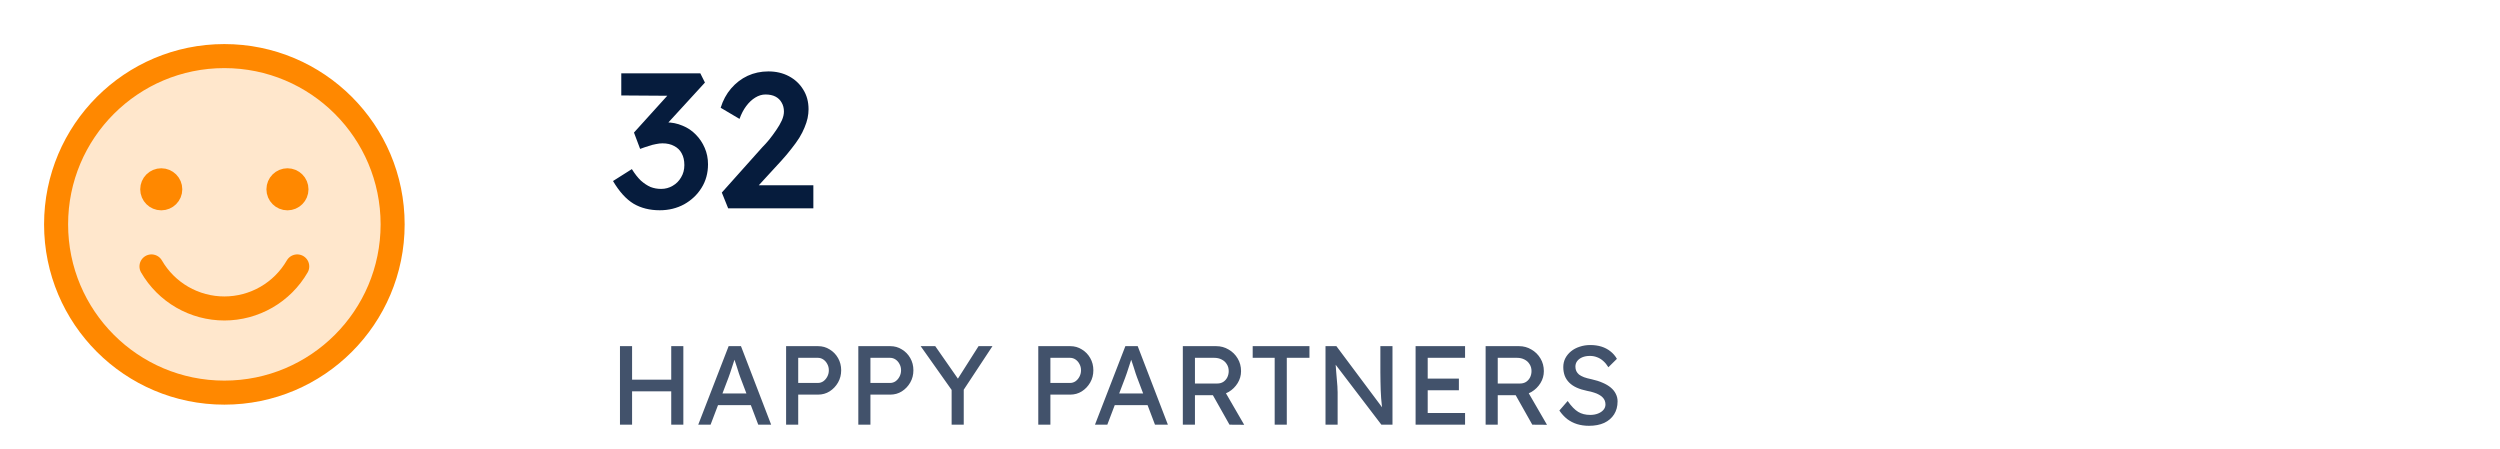 <svg width="312" height="56" viewBox="0 0 312 56" fill="none" xmlns="http://www.w3.org/2000/svg">
<path opacity="0.2" d="M28 49C39.598 49 49 39.598 49 28C49 16.402 39.598 7 28 7C16.402 7 7 16.402 7 28C7 39.598 16.402 49 28 49Z" fill="#FF8800"/>
<path d="M28 49C39.598 49 49 39.598 49 28C49 16.402 39.598 7 28 7C16.402 7 7 16.402 7 28C7 39.598 16.402 49 28 49Z" stroke="#FF8800" stroke-width="3" stroke-miterlimit="10"/>
<path d="M37.095 33.249C36.173 34.845 34.847 36.17 33.25 37.091C31.654 38.012 29.843 38.497 28 38.497C26.157 38.497 24.346 38.012 22.75 37.091C21.153 36.17 19.827 34.845 18.905 33.249" stroke="#FF8800" stroke-width="3" stroke-linecap="round" stroke-linejoin="round"/>
<path d="M21.25 23.625C21.25 24.246 20.746 24.75 20.125 24.75C19.504 24.75 19 24.246 19 23.625C19 23.004 19.504 22.5 20.125 22.5C20.746 22.5 21.25 23.004 21.25 23.625Z" fill="#FF8800" stroke="#FF8800" stroke-width="3"/>
<path d="M37 23.625C37 24.246 36.496 24.75 35.875 24.75C35.254 24.75 34.75 24.246 34.75 23.625C34.75 23.004 35.254 22.5 35.875 22.5C36.496 22.5 37 23.004 37 23.625Z" fill="#FF8800" stroke="#FF8800" stroke-width="3"/>
<path d="M82.336 26.24C81.088 26.24 80 25.968 79.072 25.424C78.144 24.864 77.288 23.92 76.504 22.592L78.856 21.104C79.224 21.696 79.6 22.176 79.984 22.544C80.384 22.896 80.784 23.16 81.184 23.336C81.6 23.496 82.04 23.576 82.504 23.576C83.032 23.576 83.512 23.448 83.944 23.192C84.392 22.936 84.744 22.584 85 22.136C85.272 21.688 85.408 21.176 85.408 20.6C85.408 20.024 85.296 19.536 85.072 19.136C84.864 18.736 84.552 18.432 84.136 18.224C83.736 18 83.248 17.888 82.672 17.888C82.416 17.888 82.144 17.92 81.856 17.984C81.568 18.032 81.264 18.112 80.944 18.224C80.624 18.32 80.272 18.44 79.888 18.584L79.12 16.544L83.896 11.264L84.616 11.96L77.536 11.912V9.152H87.4L87.976 10.304L82.456 16.328L81.736 15.536C81.864 15.472 82.072 15.416 82.36 15.368C82.664 15.304 82.928 15.272 83.152 15.272C83.856 15.272 84.528 15.408 85.168 15.68C85.808 15.936 86.36 16.304 86.824 16.784C87.304 17.264 87.68 17.824 87.952 18.464C88.224 19.088 88.36 19.768 88.36 20.504C88.36 21.608 88.088 22.592 87.544 23.456C87.016 24.304 86.296 24.984 85.384 25.496C84.472 25.992 83.456 26.24 82.336 26.24ZM90.875 26L90.083 24.032L95.123 18.392C95.411 18.104 95.707 17.776 96.011 17.408C96.315 17.024 96.603 16.632 96.875 16.232C97.163 15.816 97.395 15.416 97.571 15.032C97.747 14.632 97.835 14.264 97.835 13.928C97.835 13.496 97.739 13.12 97.547 12.8C97.371 12.48 97.115 12.232 96.779 12.056C96.443 11.88 96.027 11.792 95.531 11.792C95.099 11.792 94.675 11.92 94.259 12.176C93.859 12.416 93.483 12.768 93.131 13.232C92.795 13.68 92.515 14.216 92.291 14.84L89.939 13.448C90.227 12.52 90.659 11.72 91.235 11.048C91.827 10.36 92.515 9.832 93.299 9.464C94.099 9.096 94.963 8.912 95.891 8.912C96.851 8.912 97.707 9.112 98.459 9.512C99.211 9.912 99.803 10.464 100.235 11.168C100.683 11.872 100.907 12.696 100.907 13.64C100.907 13.992 100.867 14.36 100.787 14.744C100.707 15.112 100.579 15.504 100.403 15.92C100.243 16.32 100.027 16.744 99.755 17.192C99.483 17.624 99.155 18.08 98.771 18.56C98.403 19.04 97.979 19.544 97.499 20.072L93.683 24.224L93.203 23.12H101.507V26H90.875Z" fill="#061C3D"/>
<path d="M83.77 53V43.2H85.282V53H83.77ZM77.372 53V43.2H78.884V53H77.372ZM78.03 48.842V47.386H84.442V48.842H78.03ZM87.14 53L90.934 43.2H92.474L96.24 53H94.63L92.39 47.092C92.362 47.027 92.306 46.868 92.222 46.616C92.148 46.364 92.059 46.084 91.956 45.776C91.854 45.468 91.76 45.188 91.676 44.936C91.592 44.675 91.536 44.507 91.508 44.432L91.83 44.418C91.774 44.577 91.704 44.777 91.62 45.02C91.546 45.263 91.462 45.519 91.368 45.79C91.284 46.061 91.2 46.317 91.116 46.56C91.032 46.793 90.962 46.989 90.906 47.148L88.68 53H87.14ZM88.82 50.564L89.38 49.108H93.832L94.476 50.564H88.82ZM98.105 53V43.2H102.095C102.627 43.2 103.108 43.335 103.537 43.606C103.976 43.867 104.326 44.227 104.587 44.684C104.848 45.141 104.979 45.65 104.979 46.21C104.979 46.77 104.848 47.279 104.587 47.736C104.326 48.193 103.976 48.562 103.537 48.842C103.108 49.113 102.627 49.248 102.095 49.248H99.617V53H98.105ZM99.617 47.792H102.067C102.319 47.792 102.548 47.722 102.753 47.582C102.958 47.433 103.122 47.241 103.243 47.008C103.374 46.765 103.439 46.499 103.439 46.21C103.439 45.921 103.374 45.659 103.243 45.426C103.122 45.193 102.958 45.006 102.753 44.866C102.548 44.726 102.319 44.656 102.067 44.656H99.617V47.792ZM107.118 53V43.2H111.108C111.64 43.2 112.121 43.335 112.55 43.606C112.989 43.867 113.339 44.227 113.6 44.684C113.862 45.141 113.992 45.65 113.992 46.21C113.992 46.77 113.862 47.279 113.6 47.736C113.339 48.193 112.989 48.562 112.55 48.842C112.121 49.113 111.64 49.248 111.108 49.248H108.63V53H107.118ZM108.63 47.792H111.08C111.332 47.792 111.561 47.722 111.766 47.582C111.972 47.433 112.135 47.241 112.256 47.008C112.387 46.765 112.452 46.499 112.452 46.21C112.452 45.921 112.387 45.659 112.256 45.426C112.135 45.193 111.972 45.006 111.766 44.866C111.561 44.726 111.332 44.656 111.08 44.656H108.63V47.792ZM118.763 53V48.114L118.861 48.8L114.899 43.2H116.719L119.743 47.54L119.393 47.498L122.123 43.2H123.859L120.065 48.954L120.275 48.002V53H118.763ZM129.577 53V43.2H133.567C134.099 43.2 134.58 43.335 135.009 43.606C135.448 43.867 135.798 44.227 136.059 44.684C136.321 45.141 136.451 45.65 136.451 46.21C136.451 46.77 136.321 47.279 136.059 47.736C135.798 48.193 135.448 48.562 135.009 48.842C134.58 49.113 134.099 49.248 133.567 49.248H131.089V53H129.577ZM131.089 47.792H133.539C133.791 47.792 134.02 47.722 134.225 47.582C134.431 47.433 134.594 47.241 134.715 47.008C134.846 46.765 134.911 46.499 134.911 46.21C134.911 45.921 134.846 45.659 134.715 45.426C134.594 45.193 134.431 45.006 134.225 44.866C134.02 44.726 133.791 44.656 133.539 44.656H131.089V47.792ZM136.652 53L140.446 43.2H141.986L145.752 53H144.142L141.902 47.092C141.874 47.027 141.818 46.868 141.734 46.616C141.66 46.364 141.571 46.084 141.468 45.776C141.366 45.468 141.272 45.188 141.188 44.936C141.104 44.675 141.048 44.507 141.02 44.432L141.342 44.418C141.286 44.577 141.216 44.777 141.132 45.02C141.058 45.263 140.974 45.519 140.88 45.79C140.796 46.061 140.712 46.317 140.628 46.56C140.544 46.793 140.474 46.989 140.418 47.148L138.192 53H136.652ZM138.332 50.564L138.892 49.108H143.344L143.988 50.564H138.332ZM147.617 53V43.2H151.789C152.349 43.2 152.862 43.34 153.329 43.62C153.805 43.891 154.183 44.264 154.463 44.74C154.743 45.207 154.883 45.734 154.883 46.322C154.883 46.854 154.743 47.349 154.463 47.806C154.183 48.263 153.81 48.632 153.343 48.912C152.876 49.183 152.358 49.318 151.789 49.318H149.129V53H147.617ZM153.441 53L150.949 48.576L152.503 48.226L155.275 53.014L153.441 53ZM149.129 47.862H151.929C152.2 47.862 152.442 47.797 152.657 47.666C152.872 47.526 153.04 47.339 153.161 47.106C153.282 46.863 153.343 46.597 153.343 46.308C153.343 45.981 153.264 45.697 153.105 45.454C152.956 45.202 152.741 45.006 152.461 44.866C152.19 44.726 151.882 44.656 151.537 44.656H149.129V47.862ZM159.08 53V44.656H156.336V43.2H163.42V44.656H160.592V53H159.08ZM165.424 53V43.2H166.782L172.774 51.222L172.55 51.348C172.513 51.115 172.48 50.863 172.452 50.592C172.424 50.312 172.396 50.018 172.368 49.71C172.35 49.393 172.331 49.061 172.312 48.716C172.303 48.361 172.294 47.993 172.284 47.61C172.275 47.227 172.27 46.831 172.27 46.42V43.2H173.782V53H172.396L166.502 45.272L166.656 45.076C166.703 45.645 166.74 46.131 166.768 46.532C166.806 46.924 166.834 47.26 166.852 47.54C166.88 47.811 166.899 48.035 166.908 48.212C166.918 48.38 166.922 48.52 166.922 48.632C166.932 48.744 166.936 48.842 166.936 48.926V53H165.424ZM176.666 53V43.2H182.84V44.656H178.178V51.544H182.84V53H176.666ZM177.352 48.702V47.246H182.07V48.702H177.352ZM185.406 53V43.2H189.578C190.138 43.2 190.651 43.34 191.118 43.62C191.594 43.891 191.972 44.264 192.252 44.74C192.532 45.207 192.672 45.734 192.672 46.322C192.672 46.854 192.532 47.349 192.252 47.806C191.972 48.263 191.598 48.632 191.132 48.912C190.665 49.183 190.147 49.318 189.578 49.318H186.918V53H185.406ZM191.23 53L188.738 48.576L190.292 48.226L193.064 53.014L191.23 53ZM186.918 47.862H189.718C189.988 47.862 190.231 47.797 190.446 47.666C190.66 47.526 190.828 47.339 190.95 47.106C191.071 46.863 191.132 46.597 191.132 46.308C191.132 45.981 191.052 45.697 190.894 45.454C190.744 45.202 190.53 45.006 190.25 44.866C189.979 44.726 189.671 44.656 189.326 44.656H186.918V47.862ZM198.304 53.14C197.772 53.14 197.277 53.07 196.82 52.93C196.372 52.79 195.961 52.58 195.588 52.3C195.224 52.011 194.897 51.656 194.608 51.236L195.644 50.046C196.101 50.699 196.54 51.152 196.96 51.404C197.38 51.656 197.879 51.782 198.458 51.782C198.813 51.782 199.135 51.726 199.424 51.614C199.713 51.502 199.942 51.348 200.11 51.152C200.278 50.956 200.362 50.732 200.362 50.48C200.362 50.312 200.334 50.153 200.278 50.004C200.222 49.855 200.133 49.719 200.012 49.598C199.9 49.477 199.751 49.365 199.564 49.262C199.387 49.159 199.177 49.071 198.934 48.996C198.691 48.912 198.411 48.842 198.094 48.786C197.59 48.683 197.151 48.548 196.778 48.38C196.405 48.212 196.092 48.002 195.84 47.75C195.588 47.498 195.401 47.213 195.28 46.896C195.159 46.569 195.098 46.205 195.098 45.804C195.098 45.412 195.182 45.048 195.35 44.712C195.527 44.376 195.765 44.087 196.064 43.844C196.372 43.592 196.731 43.401 197.142 43.27C197.553 43.13 197.996 43.06 198.472 43.06C198.976 43.06 199.438 43.125 199.858 43.256C200.278 43.387 200.651 43.583 200.978 43.844C201.305 44.096 201.575 44.409 201.79 44.782L200.726 45.832C200.539 45.524 200.329 45.267 200.096 45.062C199.863 44.847 199.606 44.689 199.326 44.586C199.046 44.474 198.747 44.418 198.43 44.418C198.066 44.418 197.749 44.474 197.478 44.586C197.207 44.698 196.993 44.857 196.834 45.062C196.685 45.258 196.61 45.491 196.61 45.762C196.61 45.958 196.647 46.14 196.722 46.308C196.797 46.467 196.909 46.611 197.058 46.742C197.217 46.863 197.427 46.975 197.688 47.078C197.949 47.171 198.262 47.255 198.626 47.33C199.139 47.442 199.597 47.587 199.998 47.764C200.399 47.932 200.74 48.133 201.02 48.366C201.3 48.599 201.51 48.861 201.65 49.15C201.799 49.439 201.874 49.752 201.874 50.088C201.874 50.713 201.729 51.255 201.44 51.712C201.151 52.169 200.74 52.524 200.208 52.776C199.676 53.019 199.041 53.14 198.304 53.14Z" fill="#42526B"/>
</svg>
